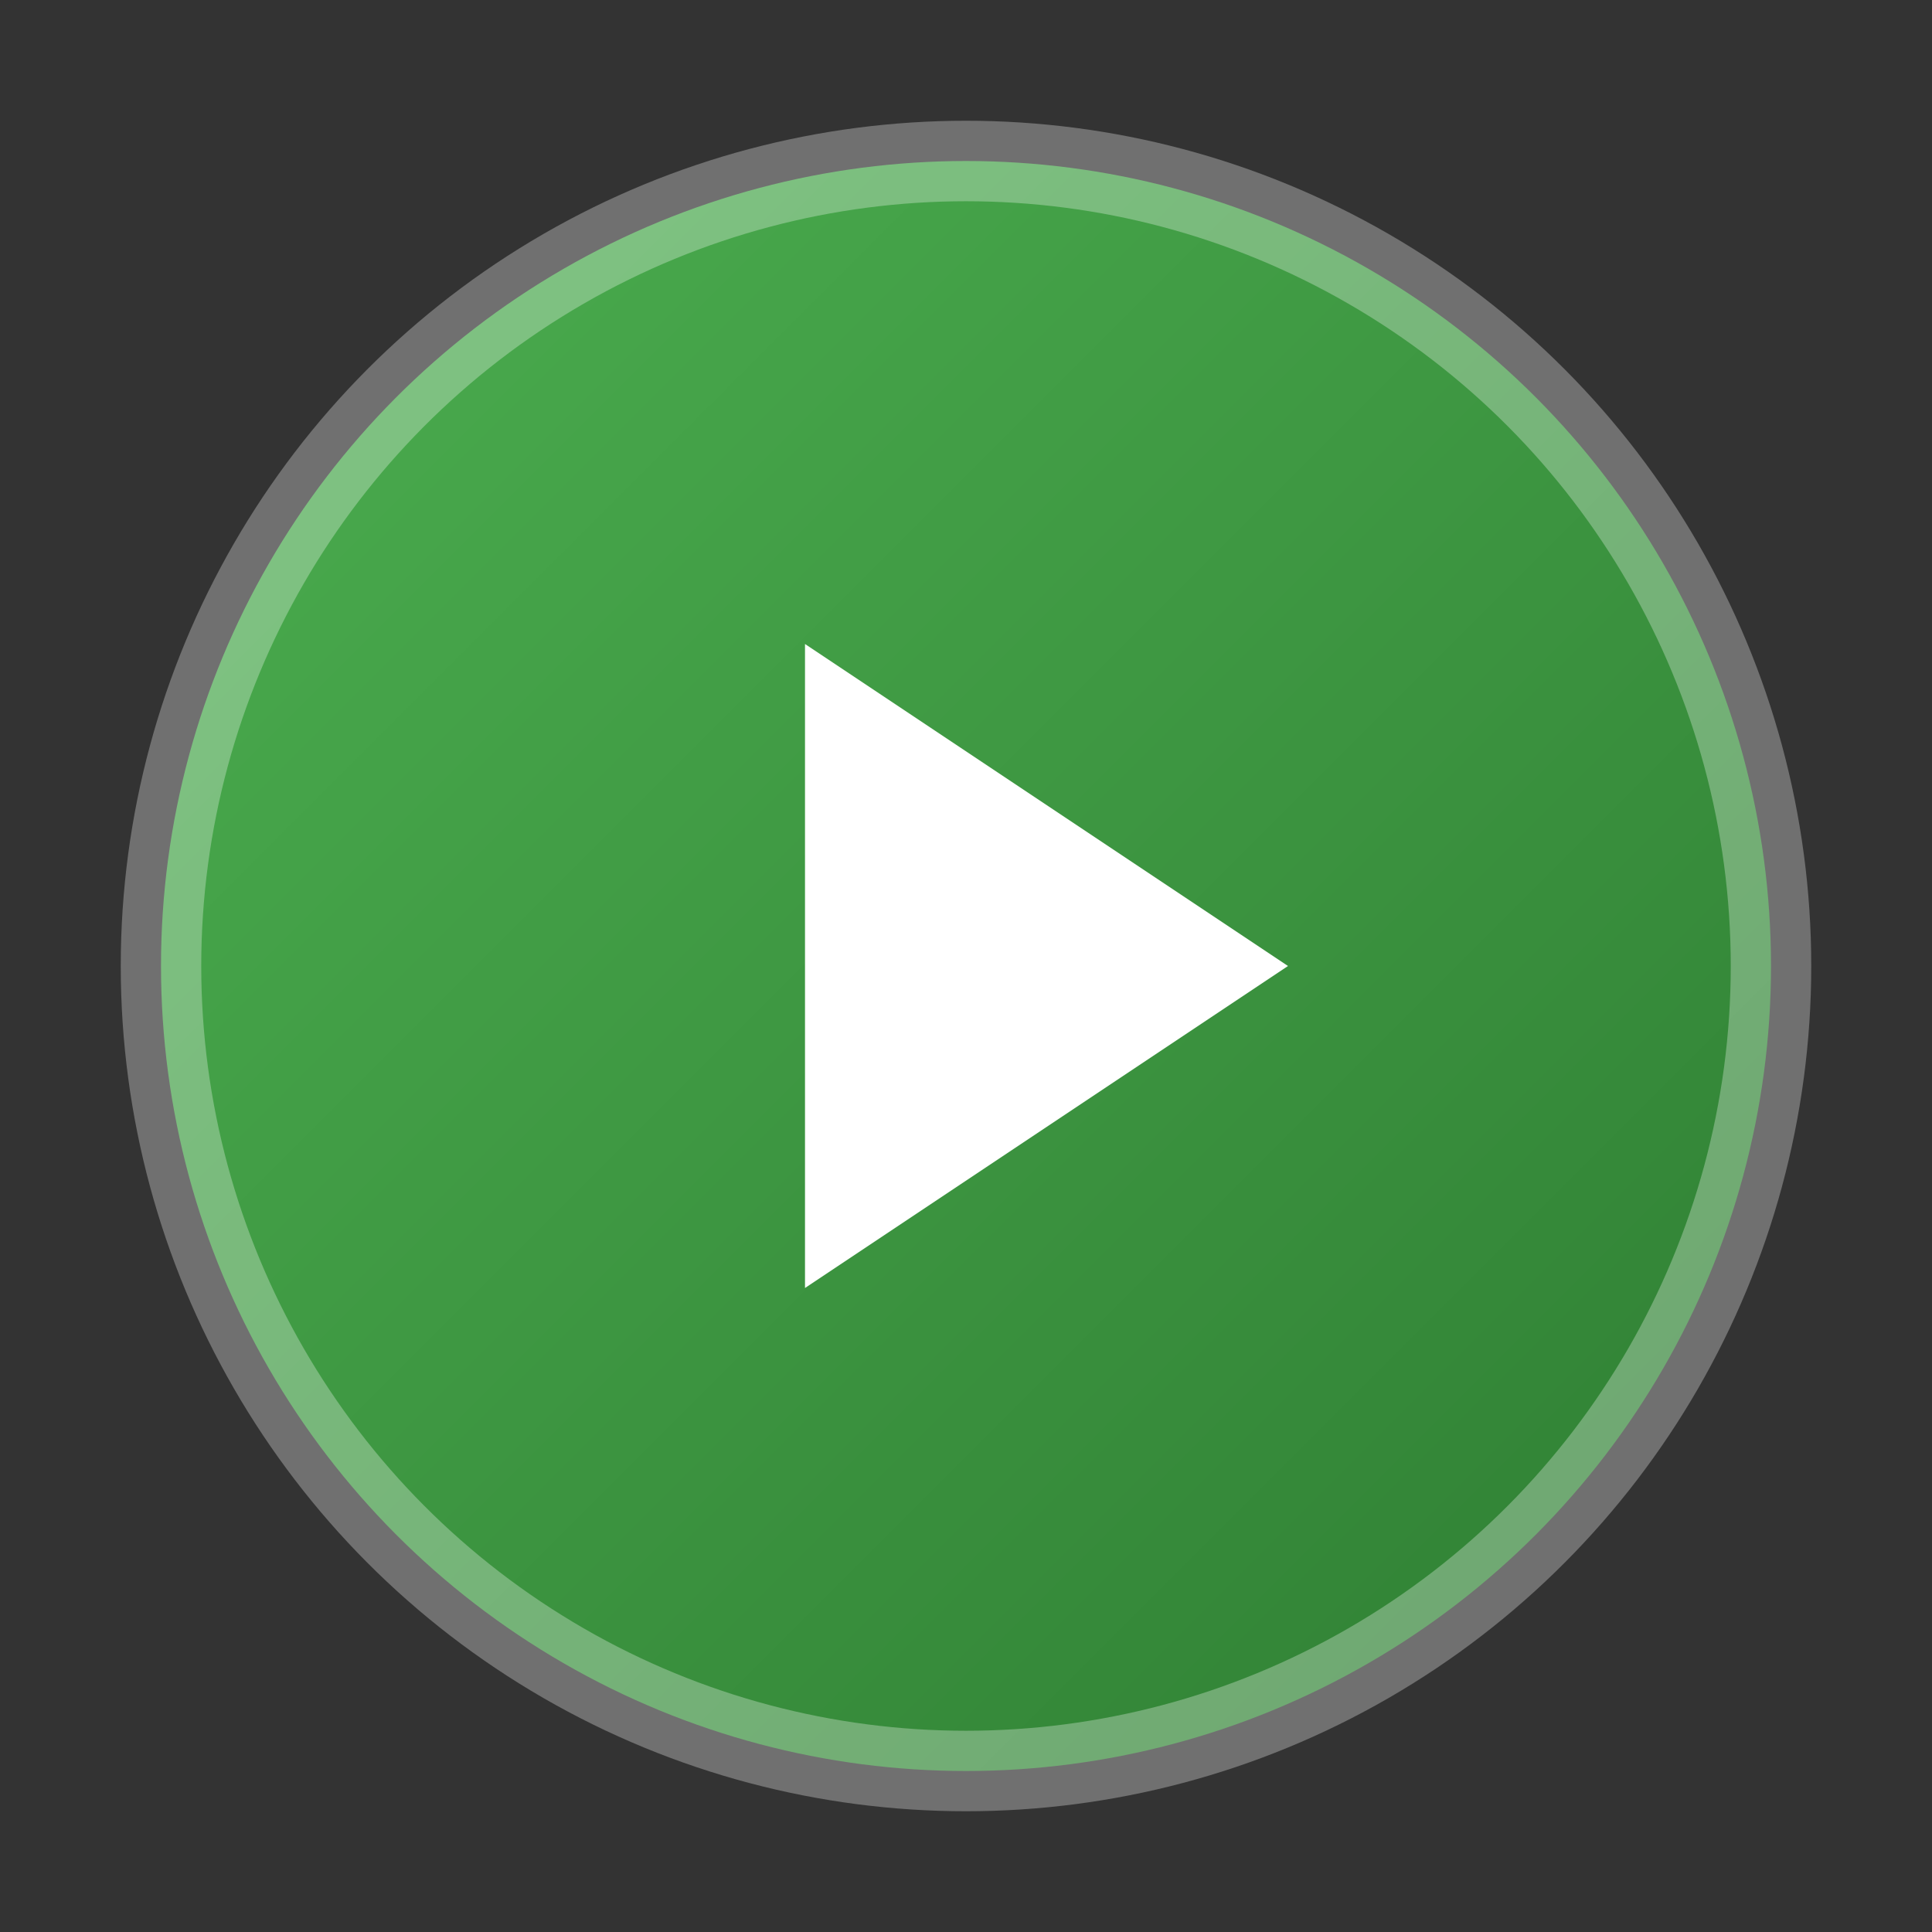 <svg xmlns="http://www.w3.org/2000/svg" width="24" height="24" viewBox="0 0 24 24">
  <rect x="0" y="0" width="24" height="24" fill="#333333" stroke="none"/>
  <defs>
    <linearGradient id="startGradient" x1="0%" y1="0%" x2="100%" y2="100%">
      <stop offset="0%" stop-color="#4CAF50" stop-opacity="1"/>
      <stop offset="100%" stop-color="#2E7D32" stop-opacity="1"/>
    </linearGradient>
  </defs>
  <circle cx="12" cy="12" r="10" fill="url(#startGradient)" stroke-width="0"></circle>
  <path d="M16 12l-6 4V8l6 4z" fill="white"></path>
  <circle cx="12" cy="12" r="10" fill="none" stroke="white" stroke-width="1" stroke-opacity="0.3"></circle>
</svg>

